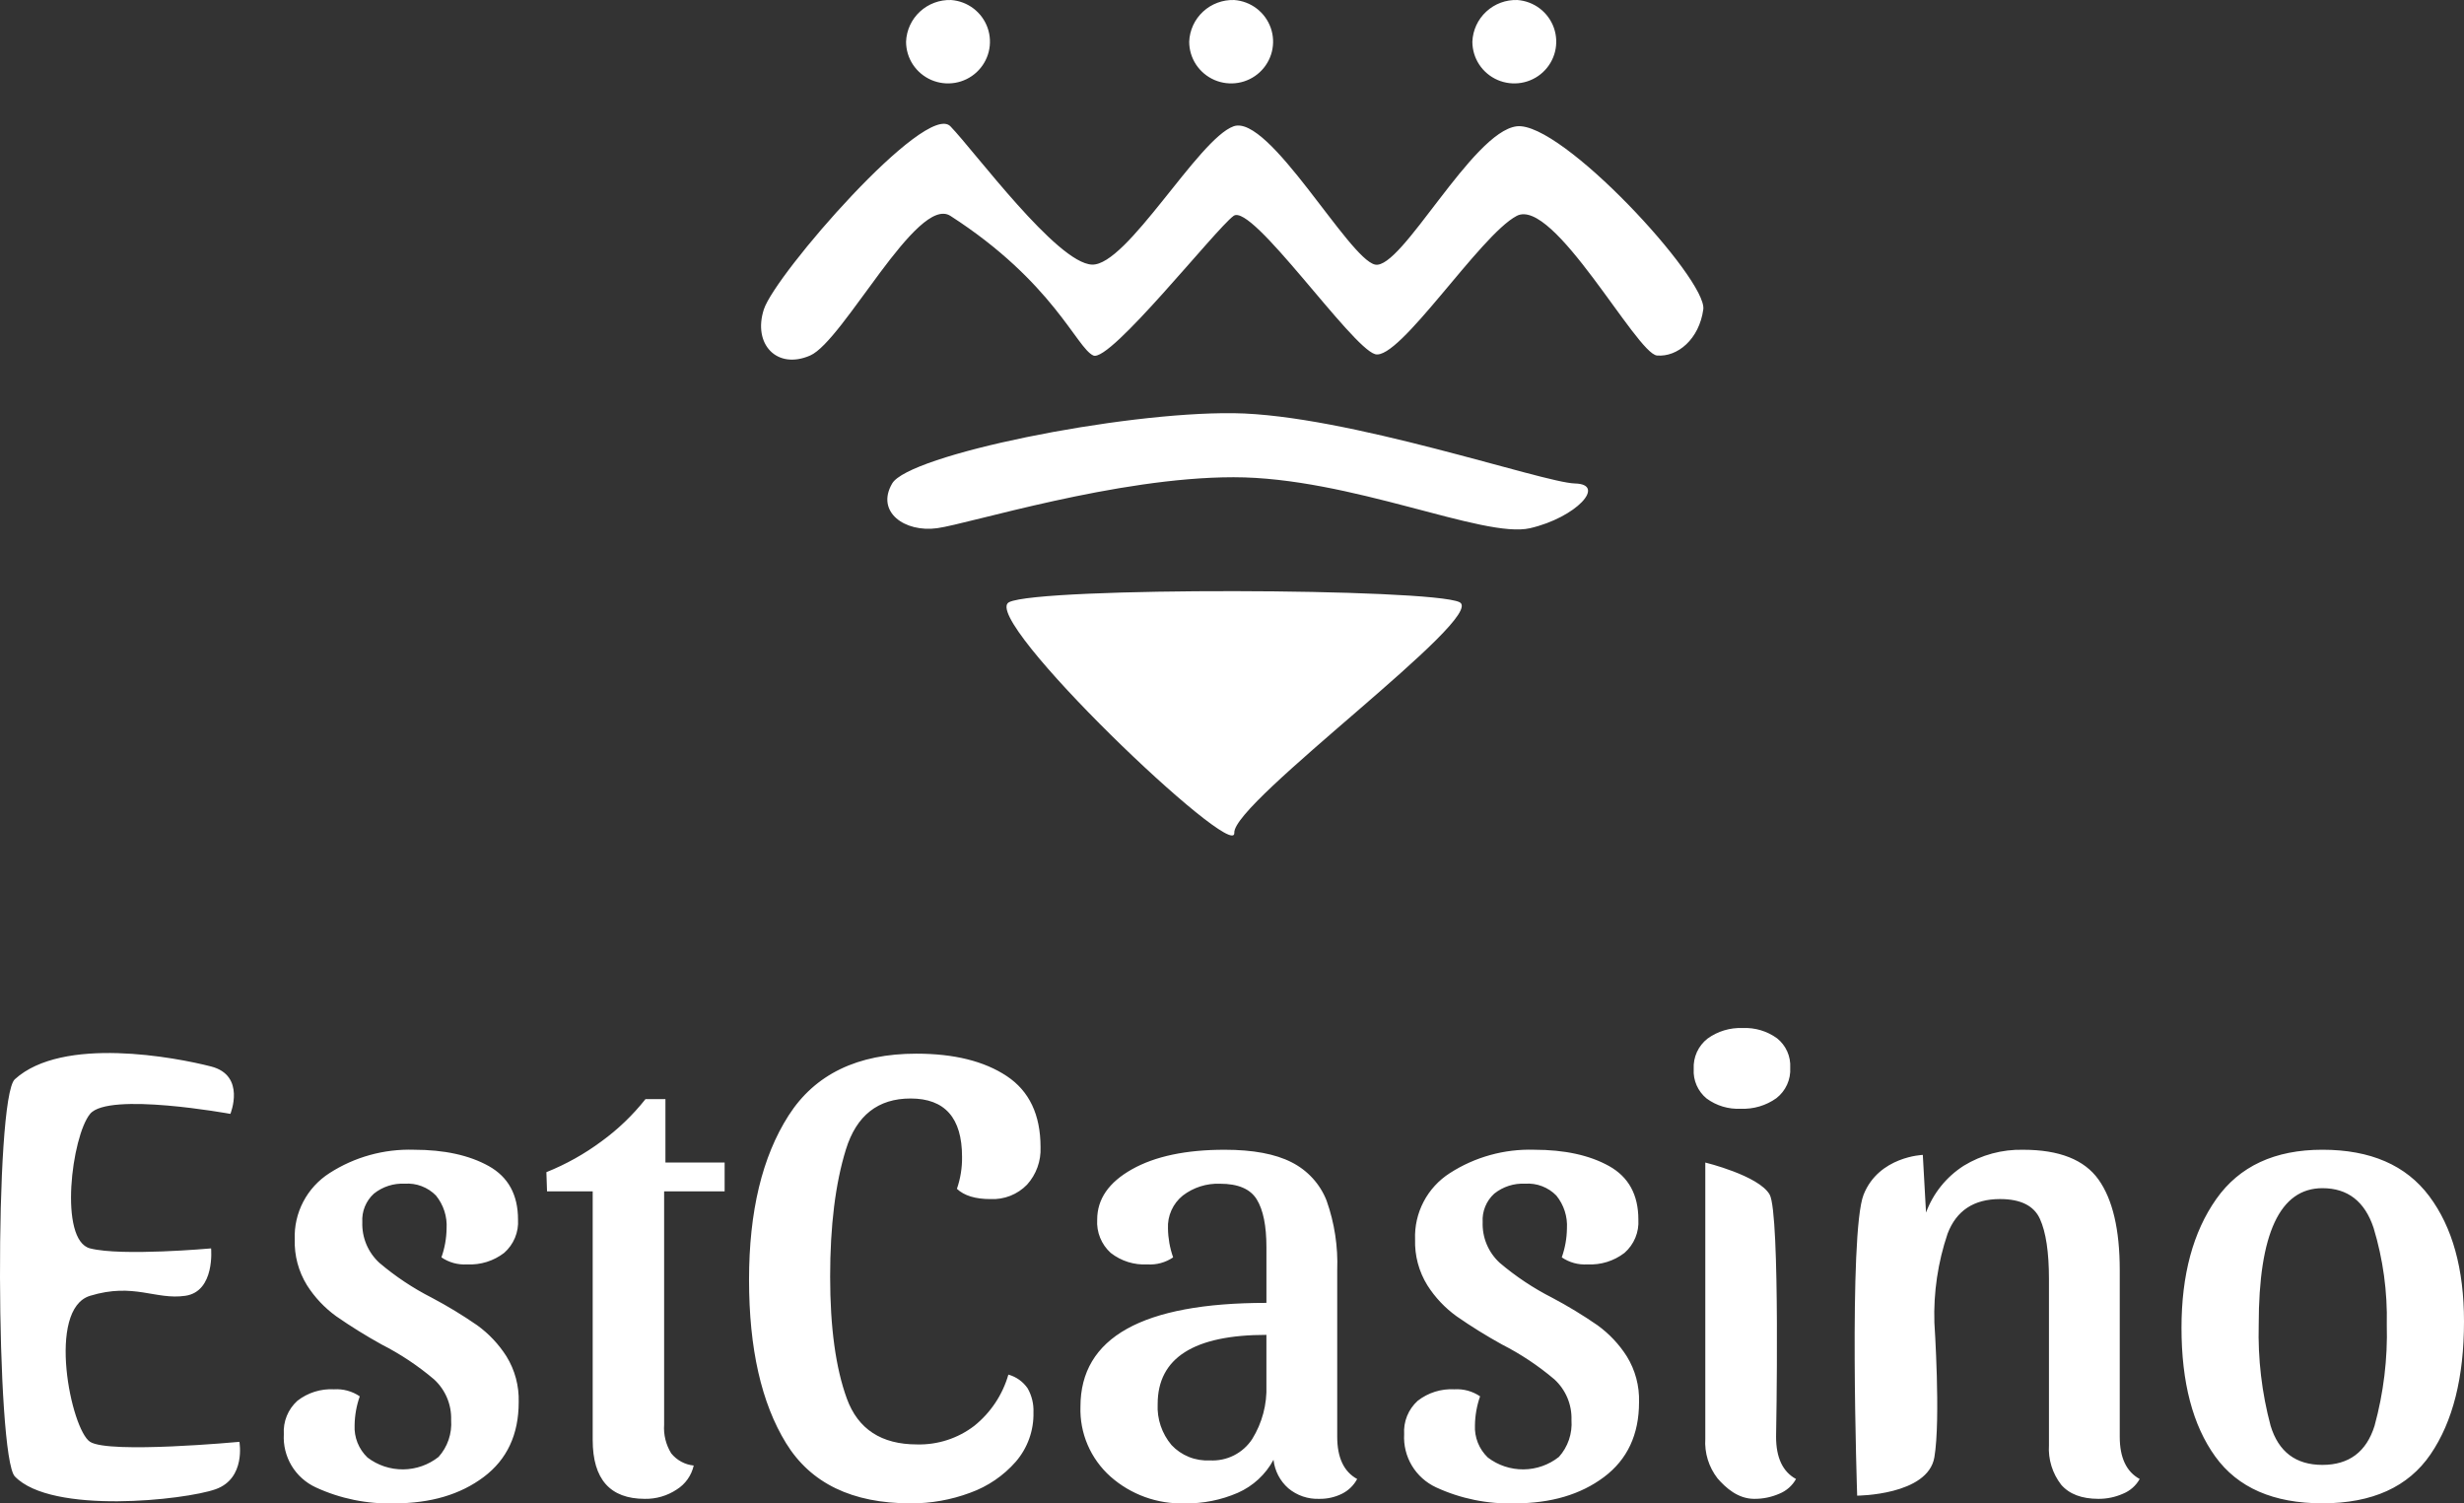 <?xml version="1.0" encoding="utf-8"?>
<!-- Generator: Adobe Illustrator 17.0.0, SVG Export Plug-In . SVG Version: 6.00 Build 0)  -->
<!DOCTYPE svg PUBLIC "-//W3C//DTD SVG 1.1//EN" "http://www.w3.org/Graphics/SVG/1.1/DTD/svg11.dtd">
<svg version="1.1" id="Layer_3" xmlns="http://www.w3.org/2000/svg" xmlns:xlink="http://www.w3.org/1999/xlink" x="0px" y="0px"
	 width="118px" height="72px" viewBox="108 164 118 72" enable-background="new 108 164 118 72" xml:space="preserve">
<rect x="108" y="164" width="118" height="72" fill="#333333" stroke="none"/>
<path id="path0_fill" fill="#FFFFFF" d="M108.71,215.687c-0.99,0.9-0.903,18.077,0,19.02c1.76,1.838,8.154,1.132,9.615,0.614
	c1.461-0.518,1.14-2.27,1.14-2.27s-6.236,0.583-7.15,0c-0.913-0.583-2.1-6.354,0-6.994c2.1-0.641,3.128,0.209,4.561,0
	c1.433-0.209,1.233-2.27,1.233-2.27s-4.278,0.387-5.794,0c-1.515-0.387-0.881-5.374,0-6.442c0.881-1.068,6.718,0,6.718,0
	s0.755-1.839-0.924-2.27C116.429,214.642,111.005,213.601,108.71,215.687z M127.385,220.688c0.276-0.019,0.552,0.021,0.81,0.12
	c0.258,0.098,0.492,0.251,0.684,0.448c0.362,0.445,0.543,1.008,0.508,1.58c-0.007,0.47-0.09,0.936-0.247,1.38
	c0.361,0.247,0.795,0.366,1.233,0.337c0.638,0.033,1.267-0.163,1.772-0.552c0.225-0.198,0.402-0.445,0.517-0.721
	c0.115-0.276,0.165-0.575,0.146-0.874c0-1.186-0.467-2.04-1.402-2.562c-0.935-0.521-2.132-0.782-3.59-0.782
	c-1.429-0.043-2.837,0.347-4.037,1.12c-0.531,0.34-0.964,0.811-1.255,1.368c-0.292,0.557-0.433,1.18-0.409,1.807
	c-0.024,0.772,0.18,1.535,0.586,2.193c0.368,0.58,0.844,1.085,1.402,1.488c0.701,0.487,1.426,0.937,2.173,1.35
	c0.9,0.458,1.743,1.019,2.512,1.672c0.269,0.247,0.481,0.549,0.622,0.885c0.141,0.336,0.207,0.699,0.195,1.063
	c0.023,0.319-0.018,0.64-0.121,0.943c-0.103,0.303-0.266,0.582-0.48,0.821c-0.483,0.382-1.08,0.593-1.697,0.598
	c-0.617,0.005-1.218-0.194-1.708-0.568c-0.208-0.199-0.371-0.441-0.478-0.708c-0.106-0.267-0.154-0.554-0.139-0.841
	c0.007-0.47,0.09-0.937,0.247-1.381c-0.361-0.246-0.795-0.365-1.233-0.337c-0.633-0.035-1.258,0.162-1.757,0.552
	c-0.221,0.201-0.394,0.448-0.506,0.724c-0.112,0.276-0.16,0.574-0.141,0.871c-0.031,0.528,0.098,1.052,0.369,1.507
	c0.272,0.454,0.675,0.816,1.156,1.04c1.181,0.546,2.474,0.809,3.775,0.767c1.726,0,3.148-0.419,4.268-1.258
	c1.12-0.839,1.68-2.035,1.68-3.589c0.023-0.772-0.18-1.535-0.586-2.193c-0.369-0.58-0.844-1.085-1.402-1.488
	c-0.697-0.482-1.423-0.922-2.173-1.319c-0.9-0.458-1.743-1.019-2.512-1.672c-0.269-0.247-0.481-0.549-0.622-0.885
	c-0.141-0.336-0.207-0.699-0.194-1.063c-0.016-0.254,0.026-0.509,0.122-0.745c0.096-0.236,0.244-0.448,0.433-0.62
	C126.324,220.83,126.85,220.661,127.385,220.688z M136.384,221.056v11.903c0,1.882,0.832,2.822,2.496,2.822
	c0.542,0.01,1.074-0.146,1.525-0.445c0.206-0.128,0.384-0.296,0.524-0.494c0.14-0.197,0.24-0.421,0.293-0.657
	c-0.21-0.021-0.413-0.083-0.598-0.184c-0.185-0.1-0.348-0.236-0.48-0.399c-0.255-0.414-0.374-0.896-0.339-1.38v-11.167h2.897v-1.38
	h-2.835v-3.037h-0.955c-0.608,0.767-1.318,1.449-2.111,2.025c-0.811,0.602-1.696,1.097-2.635,1.473l0.031,0.92H136.384z
	 M151.607,216.608c1.644,0,2.465,0.931,2.465,2.792c0.008,0.522-0.075,1.041-0.246,1.534c0.349,0.327,0.883,0.491,1.602,0.491
	c0.325,0.016,0.65-0.037,0.953-0.156c0.303-0.119,0.577-0.301,0.803-0.534c0.443-0.491,0.675-1.135,0.647-1.795
	c0-1.554-0.539-2.689-1.618-3.405s-2.522-1.074-4.33-1.074c-2.815,0-4.854,0.987-6.117,2.96c-1.264,1.973-1.895,4.596-1.895,7.869
	c0,3.293,0.591,5.9,1.772,7.823c1.181,1.923,3.169,2.884,5.963,2.884c0.973,0.006,1.939-0.166,2.851-0.506
	c0.844-0.303,1.597-0.815,2.188-1.488c0.566-0.656,0.868-1.498,0.847-2.362c0.017-0.402-0.079-0.8-0.277-1.15
	c-0.22-0.322-0.548-0.556-0.924-0.66c-0.277,0.966-0.848,1.823-1.633,2.454c-0.784,0.601-1.753,0.915-2.743,0.89
	c-1.705,0-2.825-0.731-3.359-2.193c-0.534-1.462-0.801-3.41-0.801-5.844s0.252-4.464,0.755-6.089
	C149.014,217.421,150.046,216.608,151.607,216.608z M168.988,233.91c0.058,0.527,0.31,1.014,0.709,1.365
	c0.413,0.346,0.94,0.526,1.479,0.506c0.379,0.007,0.755-0.077,1.094-0.245c0.309-0.155,0.562-0.401,0.724-0.705
	c-0.637-0.348-0.955-1.023-0.955-2.025v-7.976c0.042-1.131-0.13-2.261-0.508-3.328c-0.312-0.799-0.911-1.454-1.68-1.841
	c-0.781-0.399-1.849-0.598-3.205-0.598c-1.849,0-3.328,0.312-4.438,0.936c-1.109,0.624-1.664,1.426-1.664,2.408
	c-0.019,0.297,0.029,0.595,0.141,0.871c0.112,0.276,0.285,0.524,0.506,0.724c0.499,0.391,1.123,0.587,1.757,0.552
	c0.437,0.028,0.871-0.091,1.233-0.337c-0.156-0.444-0.24-0.91-0.247-1.38c-0.015-0.3,0.042-0.6,0.165-0.874
	c0.123-0.275,0.309-0.516,0.544-0.706c0.511-0.391,1.143-0.592,1.787-0.567c0.863,0,1.448,0.25,1.757,0.752
	c0.308,0.501,0.462,1.263,0.462,2.285v2.669c-5.937,0-8.906,1.657-8.906,4.97c-0.021,0.628,0.096,1.253,0.344,1.83
	c0.248,0.578,0.619,1.094,1.089,1.514c0.977,0.867,2.251,1.328,3.559,1.288c0.874,0.014,1.741-0.158,2.542-0.506
	C168.01,235.169,168.612,234.612,168.988,233.91z M165.937,233.94c-0.341,0.018-0.682-0.038-0.999-0.165
	c-0.317-0.127-0.602-0.322-0.835-0.571c-0.462-0.548-0.699-1.249-0.663-1.963c0-2.209,1.736-3.313,5.208-3.313v2.423
	c0.033,0.902-0.203,1.793-0.678,2.562c-0.218,0.335-0.521,0.606-0.878,0.787C166.736,233.88,166.337,233.963,165.937,233.94z
	 M181.038,220.688c0.276-0.019,0.552,0.021,0.81,0.12c0.258,0.098,0.492,0.251,0.684,0.448c0.362,0.445,0.543,1.008,0.508,1.58
	c-0.007,0.47-0.09,0.936-0.247,1.38c0.361,0.247,0.795,0.366,1.233,0.337c0.638,0.033,1.267-0.163,1.772-0.552
	c0.225-0.198,0.402-0.445,0.517-0.721c0.115-0.276,0.165-0.575,0.146-0.874c0-1.186-0.467-2.04-1.402-2.562
	c-0.935-0.521-2.132-0.782-3.59-0.782c-1.429-0.043-2.837,0.347-4.037,1.12c-0.531,0.34-0.964,0.811-1.255,1.368
	c-0.292,0.557-0.433,1.18-0.409,1.807c-0.024,0.772,0.18,1.535,0.586,2.193c0.368,0.58,0.844,1.086,1.402,1.488
	c0.7,0.487,1.426,0.937,2.173,1.35c0.9,0.458,1.743,1.019,2.512,1.672c0.269,0.247,0.481,0.549,0.622,0.885s0.207,0.699,0.195,1.063
	c0.023,0.319-0.018,0.64-0.121,0.943c-0.103,0.303-0.266,0.582-0.48,0.821c-0.483,0.382-1.08,0.593-1.697,0.598
	c-0.617,0.005-1.218-0.194-1.708-0.568c-0.208-0.199-0.371-0.44-0.478-0.708c-0.106-0.267-0.154-0.554-0.139-0.841
	c0.007-0.47,0.09-0.937,0.246-1.381c-0.361-0.246-0.795-0.365-1.233-0.337c-0.633-0.035-1.258,0.162-1.757,0.552
	c-0.221,0.201-0.394,0.448-0.506,0.724c-0.112,0.276-0.16,0.574-0.141,0.871c-0.031,0.528,0.098,1.052,0.37,1.507
	c0.272,0.454,0.675,0.816,1.156,1.04c1.181,0.546,2.474,0.809,3.775,0.767c1.726,0,3.148-0.419,4.268-1.258
	c1.12-0.839,1.68-2.035,1.68-3.589c0.023-0.772-0.18-1.535-0.586-2.193c-0.369-0.58-0.845-1.084-1.402-1.488
	c-0.698-0.482-1.423-0.922-2.173-1.319c-0.9-0.457-1.743-1.019-2.512-1.672c-0.269-0.247-0.481-0.549-0.622-0.885
	c-0.141-0.336-0.207-0.699-0.194-1.063c-0.016-0.254,0.026-0.509,0.122-0.745c0.096-0.236,0.244-0.448,0.433-0.62
	C179.977,220.83,180.503,220.661,181.038,220.688z M191.454,213.233c-0.601-0.024-1.193,0.154-1.68,0.506
	c-0.22,0.172-0.396,0.394-0.511,0.648c-0.115,0.254-0.167,0.532-0.152,0.81c-0.016,0.267,0.031,0.534,0.139,0.779
	c0.107,0.245,0.271,0.462,0.478,0.632c0.471,0.347,1.048,0.52,1.633,0.491c0.611,0.027,1.213-0.152,1.71-0.506
	c0.22-0.172,0.396-0.394,0.511-0.648c0.115-0.254,0.167-0.531,0.151-0.81c0.015-0.268-0.034-0.536-0.144-0.782
	c-0.11-0.245-0.277-0.461-0.488-0.629C192.625,213.379,192.044,213.206,191.454,213.233z M192.748,221.209
	c-0.516-0.909-3.082-1.534-3.082-1.534v13.222c-0.044,0.684,0.165,1.36,0.585,1.902c0.39,0.45,0.976,0.982,1.757,0.982
	c0.414,0.004,0.823-0.08,1.202-0.245c0.34-0.137,0.623-0.386,0.801-0.705c-0.637-0.348-0.955-1.023-0.955-2.025
	C193.056,232.805,193.263,222.119,192.748,221.209z M196.939,235.628c0,0,3.39-0.014,3.698-1.841c0.308-1.826,0-6.442,0-6.442
	c-0.046-1.447,0.168-2.891,0.632-4.264c0.421-1.104,1.258-1.657,2.512-1.657c0.986,0,1.623,0.317,1.911,0.951
	c0.288,0.634,0.432,1.595,0.432,2.884v7.945c-0.044,0.684,0.165,1.36,0.586,1.902c0.39,0.45,0.986,0.675,1.787,0.675
	c0.403,0.002,0.802-0.082,1.171-0.245c0.34-0.137,0.623-0.386,0.801-0.705c-0.637-0.348-0.955-1.023-0.955-2.025v-7.976
	c0-1.943-0.339-3.39-1.017-4.341c-0.678-0.951-1.88-1.426-3.606-1.426c-1.005-0.023-1.994,0.243-2.851,0.767
	c-0.829,0.532-1.462,1.318-1.803,2.24l-0.154-2.761c0,0-2.105,0.071-2.835,1.902C196.518,223.041,196.939,235.628,196.939,235.628z
	 M219.22,219.062c-2.28,0-3.975,0.787-5.085,2.362c-1.109,1.575-1.664,3.63-1.664,6.166c0,2.618,0.54,4.673,1.618,6.166
	c1.079,1.493,2.789,2.239,5.131,2.239c2.383,0,4.109-0.782,5.178-2.347c1.068-1.564,1.602-3.686,1.602-6.365
	c0-2.516-0.555-4.515-1.664-5.997C223.226,219.803,221.521,219.062,219.22,219.062z M219.22,234.155c-1.274,0-2.1-0.624-2.481-1.871
	c-0.422-1.58-0.614-3.213-0.57-4.847c0-4.356,1.017-6.534,3.051-6.534c1.212,0,2.029,0.634,2.45,1.902
	c0.455,1.501,0.668,3.065,0.632,4.632c0.045,1.635-0.153,3.269-0.586,4.847C221.326,233.531,220.494,234.155,219.22,234.155z
	 M189.57,178.816c-0.196,1.432-1.24,2.295-2.219,2.209c-0.979-0.087-4.954-7.608-6.716-6.686c-1.762,0.922-5.627,6.952-6.78,6.623
	c-1.153-0.329-5.905-7.266-6.78-6.623c-0.875,0.644-5.917,7.04-6.716,6.686c-0.799-0.354-1.92-3.515-6.843-6.686
	c-1.588-1.023-5.124,5.99-6.716,6.686s-2.759-0.539-2.219-2.209c0.54-1.67,7.76-9.981,8.934-8.767
	c1.174,1.215,5.104,6.558,6.78,6.623c1.676,0.065,5.085-6.015,6.78-6.623c1.695-0.607,5.518,6.363,6.78,6.623
	c1.262,0.26,4.644-6.363,6.78-6.623c2.136-0.26,9.13,7.335,8.935,8.767H189.57z M153.549,164.001c0.39,0.029,0.763,0.17,1.073,0.407
	c0.31,0.237,0.544,0.558,0.674,0.926c0.129,0.367,0.148,0.764,0.054,1.142c-0.094,0.378-0.297,0.72-0.583,0.985
	c-0.286,0.265-0.644,0.441-1.03,0.506c-0.385,0.065-0.781,0.017-1.14-0.138c-0.358-0.156-0.663-0.412-0.878-0.737
	c-0.214-0.326-0.328-0.706-0.328-1.095c0.021-0.549,0.26-1.067,0.665-1.441S152.997,163.982,153.549,164.001z M167.108,164.001
	c0.39,0.029,0.763,0.17,1.073,0.407c0.31,0.237,0.544,0.558,0.674,0.926s0.148,0.764,0.054,1.142s-0.297,0.72-0.583,0.985
	c-0.286,0.265-0.644,0.441-1.03,0.506c-0.385,0.065-0.782,0.017-1.14-0.138c-0.358-0.156-0.663-0.412-0.878-0.737
	c-0.214-0.326-0.328-0.706-0.328-1.095c0.021-0.549,0.26-1.067,0.664-1.441C166.02,164.181,166.557,163.982,167.108,164.001z
	 M180.668,164.001c0.39,0.029,0.763,0.17,1.073,0.407c0.31,0.237,0.544,0.558,0.674,0.926c0.129,0.367,0.148,0.764,0.054,1.142
	s-0.296,0.72-0.583,0.985c-0.286,0.265-0.644,0.441-1.03,0.506c-0.385,0.065-0.782,0.017-1.14-0.138
	c-0.358-0.156-0.663-0.412-0.877-0.737c-0.214-0.326-0.328-0.706-0.328-1.095c0.021-0.549,0.26-1.067,0.665-1.441
	C179.58,164.181,180.116,163.982,180.668,164.001z M183.425,187.154c1.52,0.036,0.066,1.629-2.152,2.142
	c-2.218,0.514-8.592-2.441-14.198-2.441s-12.65,2.227-14.197,2.441c-1.547,0.213-2.951-0.774-2.152-2.142s10.928-3.43,16.349-3.366
	C172.497,183.852,181.905,187.118,183.425,187.154z M177.894,192.838c1.396,0.672-10.872,9.57-10.784,11.047
	c0.088,1.477-12.269-10.313-10.785-11.047C157.809,192.104,176.497,192.166,177.894,192.838z M170.806,195.906
	c-1.05,1.26-2.673,2.942-3.698,3.681c-1.025,0.739-3.538-2.169-3.698-3.681C163.25,194.393,171.854,194.646,170.806,195.906z"/>
</svg>
